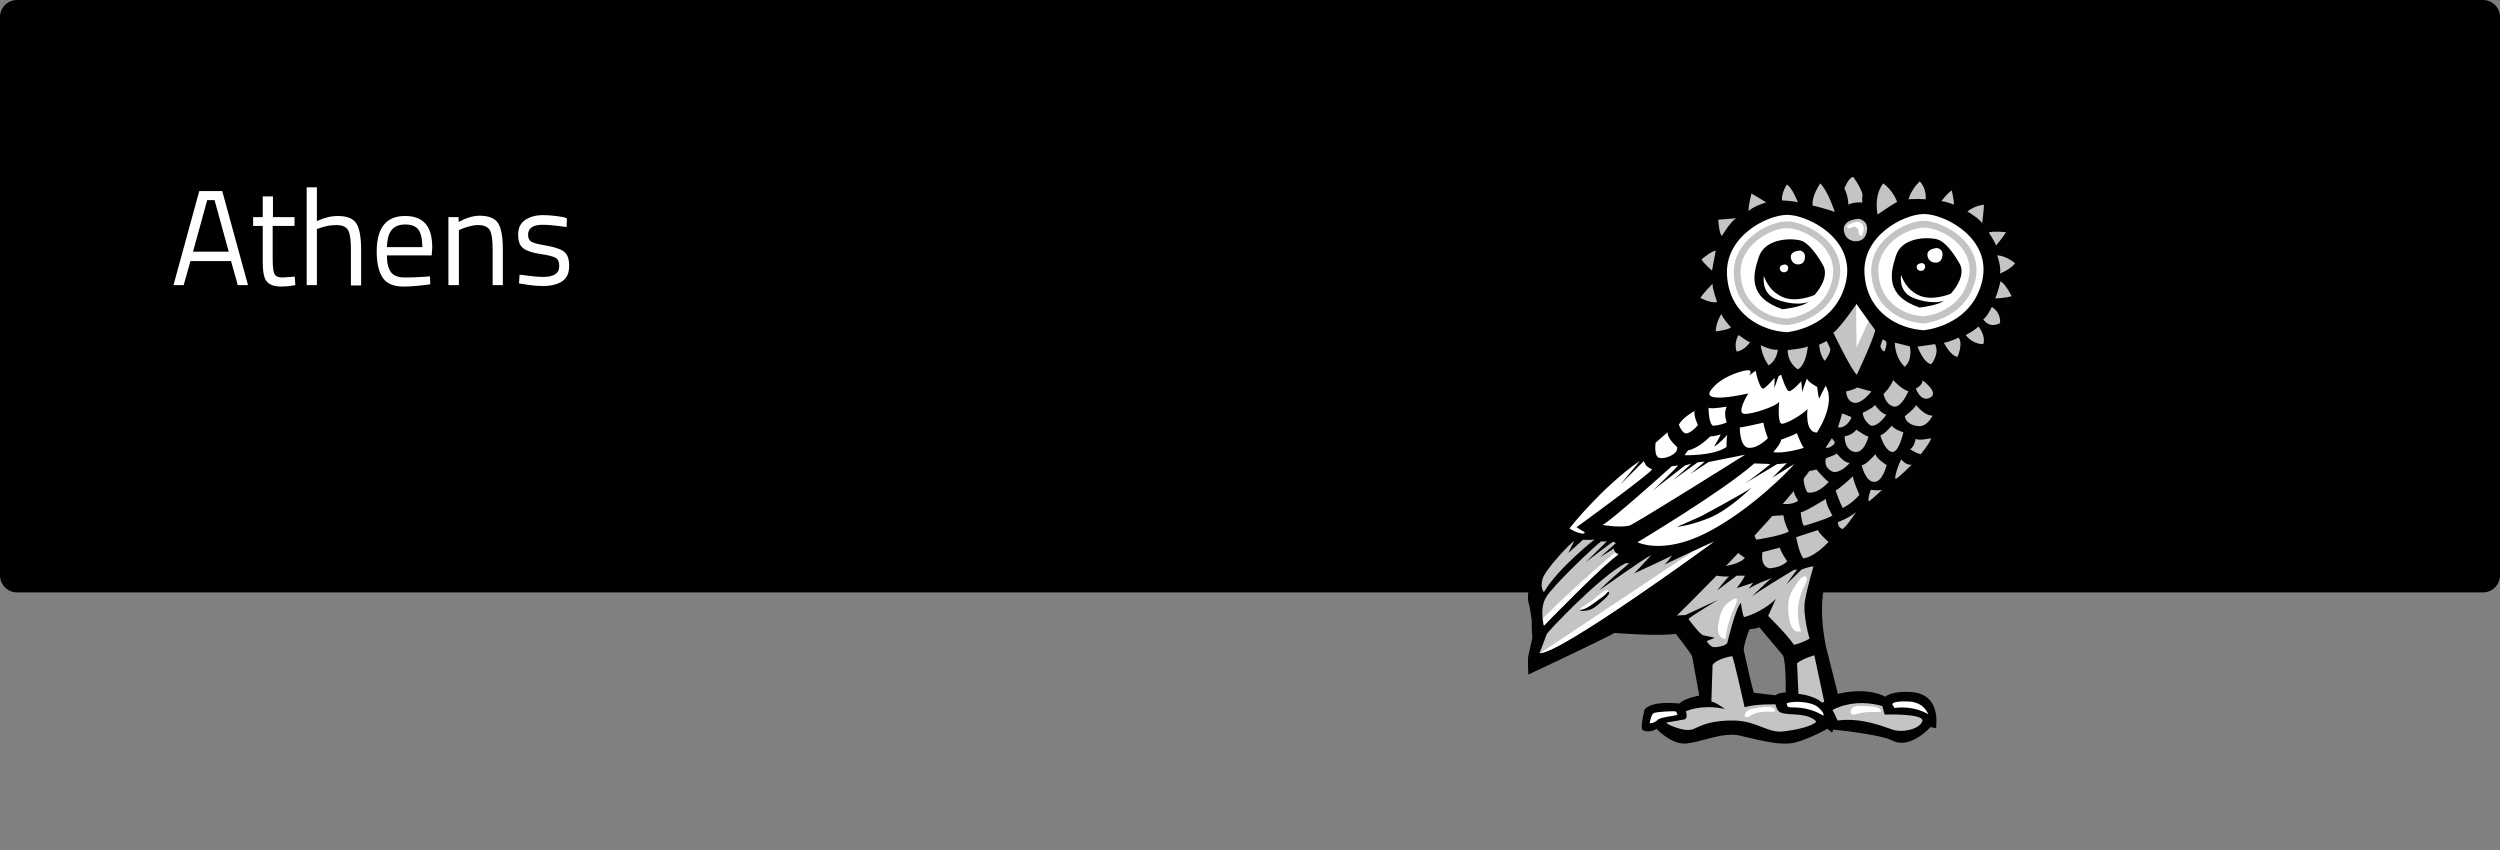 <?xml version="1.0" encoding="utf-8"?>
<!-- Generator: Adobe Illustrator 23.0.2, SVG Export Plug-In . SVG Version: 6.00 Build 0)  -->
<svg version="1.1" xmlns="http://www.w3.org/2000/svg" xmlns:xlink="http://www.w3.org/1999/xlink" x="0px" y="0px"
	 viewBox="0 0 882 300" style="enable-background:new 0 0 882 300;" xml:space="preserve">
<rect x="0" y="0" width="882" height="300" fill="#808080" stroke="none"/>
<style type="text/css">
	.st0{fill:#C4C3C6;}
	.st1{fill:#FFFFFF;}
	.st2{fill-rule:evenodd;clip-rule:evenodd;}
	.st3{fill-rule:evenodd;clip-rule:evenodd;fill:#C4C3C6;}
	.st4{fill-rule:evenodd;clip-rule:evenodd;fill:#FFFFFF;}
	.st5{fill:#010101;}
	.st6{fill:none;}
	.st7{fill-rule:evenodd;clip-rule:evenodd;fill:#B1B2B7;}
	.st8{fill-rule:evenodd;clip-rule:evenodd;fill:#FDFDFD;}
	.st9{fill-rule:evenodd;clip-rule:evenodd;fill:#F9F9F9;}
</style>
<g id="Layer_4">
	<path d="M876,209H6c-3.3,0-6-2.7-6-6V6c0-3.3,2.7-6,6-6h870c3.3,0,6,2.7,6,6v197C882,206.3,879.3,209,876,209z"/>
	<g>
		<path class="st1" d="M61.2,100.6l9.1-33.2h8.1l9.1,33.2h-3.6l-2.4-8.5H67.2l-2.4,8.5H61.2z M73.1,70.6l-5,18.2h12.6l-5-18.2H73.1z
			"/>
		<path class="st1" d="M103.8,79.7h-7.6v11.5c0,2.8,0.2,4.6,0.6,5.4c0.4,0.9,1.4,1.3,2.9,1.3l4.3-0.3l0.2,3
			c-2.1,0.4-3.8,0.5-4.9,0.5c-2.5,0-4.2-0.6-5.2-1.8c-1-1.2-1.4-3.5-1.4-7V79.7h-3.4v-3.1h3.4v-7.3h3.6v7.3h7.6V79.7z"/>
		<path class="st1" d="M111.8,100.6h-3.6V66.1h3.6V78c2.6-1.2,5-1.8,7.4-1.8c3.2,0,5.4,0.9,6.5,2.6c1.1,1.7,1.7,4.8,1.7,9.2v12.7
			h-3.6V88c0-3.3-0.3-5.6-1-6.8c-0.7-1.2-2-1.8-4.2-1.8c-2,0-4,0.4-5.9,1.1l-0.9,0.3V100.6z"/>
		<path class="st1" d="M150.3,97.6l1.4-0.1l0.1,2.8c-3.6,0.5-6.8,0.8-9.4,0.8c-3.5,0-5.9-1-7.3-3c-1.4-2-2.2-5.1-2.2-9.3
			c0-8.4,3.3-12.6,10-12.6c3.2,0,5.6,0.9,7.2,2.7c1.6,1.8,2.4,4.6,2.4,8.5l-0.2,2.7h-15.8c0,2.7,0.5,4.6,1.4,5.9
			c1,1.3,2.6,1.9,5,1.9C145.4,97.9,147.8,97.8,150.3,97.6z M149,87.2c0-2.9-0.5-5-1.4-6.2c-0.9-1.2-2.5-1.8-4.6-1.8
			c-2.1,0-3.7,0.6-4.8,1.9c-1.1,1.3-1.6,3.3-1.7,6.1H149z"/>
		<path class="st1" d="M161.8,100.6h-3.6v-24h3.6v1.7c2.6-1.4,5.1-2.2,7.4-2.2c3.2,0,5.4,0.9,6.5,2.6c1.1,1.7,1.7,4.8,1.7,9.2v12.7
			h-3.6V88c0-3.3-0.3-5.6-1-6.8c-0.7-1.2-2.1-1.8-4.2-1.8c-1,0-2.1,0.2-3.2,0.5c-1.1,0.3-2,0.6-2.6,0.9l-0.9,0.4V100.6z"/>
		<path class="st1" d="M191.5,79.3c-3.5,0-5.2,1.2-5.2,3.6c0,1.1,0.4,1.9,1.2,2.4c0.8,0.5,2.6,0.9,5.5,1.4c2.8,0.5,4.9,1.2,6,2.1
			c1.2,0.9,1.8,2.6,1.8,5c0,2.5-0.8,4.3-2.4,5.4s-3.9,1.7-6.9,1.7c-2,0-4.3-0.2-7-0.7l-1.4-0.2l0.2-3.1c3.6,0.5,6.4,0.8,8.3,0.8
			s3.3-0.3,4.2-0.9c1-0.6,1.5-1.6,1.5-3c0-1.4-0.4-2.3-1.2-2.8c-0.8-0.5-2.7-1-5.5-1.4c-2.8-0.4-4.8-1.1-6-2
			c-1.2-0.9-1.8-2.5-1.8-4.8c0-2.3,0.8-4.1,2.5-5.2c1.6-1.1,3.7-1.7,6.2-1.7c2,0,4.4,0.2,7.3,0.7L200,77l-0.1,3.1
			C196.4,79.6,193.6,79.3,191.5,79.3z"/>
	</g>
</g>
<g id="Layer_2">
</g>
<g id="Layer_3">
</g>
<g id="Layer_1">
	<g>
		<g>
			<path class="st5" d="M672.4,244.1c0,0-4.9-0.2-7.3,1.7c0,0-5.7-3.6-16.7-1l-4.2-16.7c0,0-4-17.9,1.5-26
				c3.7-5.5,11.4-12.7,20.4-23.1c4-4.7,9.2-8.3,13.6-12.1c5.8-5,6.8-13.8,6.6-21.1c-0.3-10.2-6.6-19.7-6.6-19.7s-59.7-6.9-68.8-1.4
				c0,0-33.5,22.7-65.1,63c0,0,0.3,0,2.1,1c0,0-8.8,11.7-8.7,20.3c0,0-0.5,2.3,0.4,4.8c0,0,0.9,4.9,0.8,5.9c-0.1,1,0.2,5.4,0.2,5.4
				s-1.2,5.4-1.4,6.3c-0.3,0.9,0,6.6,0,6.6s26.6-12.5,30.4-14.7c0,0,15.8,1.3,21.6,0.3c0,0,5.3,6.7,5.8,8l2.5,13.8
				c0,0-5.2,0.9-7,2.8c-0.8,0-9.4-1.2-12.3,2.1c0,0-1.5,6.1-0.8,7.1s4,0.7,5-0.3c0,0,5.3,5.8,10.7,5.2c5.4-0.6,12.8-4.1,18.6-2.8
				c5.8,1.3,14.6,3.9,19.9,2.4c5.4-1.5,11.1-4.8,11.1-4.8l1.6,1.3c0,0,0.6-0.6,0.4-1c0,0,16.5,1.6,21,3.9c6.3,3.2,13.4-4.8,13.4-4.8
				s0.6,0.2,2,0.4C682.8,256.8,685.7,243.7,672.4,244.1z M630,244.3c-2.8,0.1-3.6,1-3.6,1l-7.6-0.9c-0.6-1.2-3.6-15-3.6-15
				c-0.1-2,2-7.4,2-7.4c2.6-0.2,3.5-0.7,3.5-0.7c1.4,1.7,8.4,10,8.4,10C630.2,234.6,630,244.3,630,244.3z"/>
			<path class="st0" d="M634.5,244.8c0,0,5.6,0.5,8.3,3.1l0.8-0.3l-3.5-16.4c0,0-4.1,1.1-6.1,2.8L634.5,244.8z"/>
			<path class="st0" d="M646.5,250.5c0,0,7.2-4.4,17.6-1.4l0.8,3c0,0,14.4-0.5,13.3,2.4c-1.2,2.9-7,3.9-9.9,3.1s-10.9-4.6-20-3.4
				C648.2,254.1,647.3,251.8,646.5,250.5z"/>
			<path class="st0" d="M604.2,234.6l-0.5,14.9c0,0-4.7-0.3-8.9,1.4c0,0,0.8,2.6-0.5,2.9c-1.3,0.3-6.4,1.1-6.4,1.1l0.4,0.5
				c0,0,6.1,3.3,9.4,1.7c2.7-1.3,6.3-3,14-2.9s11.8,4.2,16.7,3.9c4.9-0.4,11.1-1.9,12.4-3.5c0,0-1.4-2.2-7-2.5
				c-5.5-0.3-6.6-0.3-7.4-3.6c0,0-7-0.2-10.9,1c0,0-4-18-4.4-18S605.5,232.5,604.2,234.6z"/>
			<path class="st0" d="M573.3,218c2.2-0.8,26.7-19.3,26.7-19.3c-1.4,2.1-16.8,14-16.8,14s0.8,0.2,3-0.7c2.3-1,16.6-9.8,16.9-10.2
				l-5.4,5.9l7.2-4.8c1.8,0.6,5.1,0.5,5.1,0.5c-1.3,1.1-4.2,4.9-4.2,4.9c3-2.3,6.9-5.2,6.9-5.2l2.9,0c-0.6,1.5-2.9,4.4-2.9,4.4
				l5.8-1.9l-1.6,2.2c2.6-1.9,8.1-3.8,8.1-3.8c-1.1,0.7-7.3,6.8-7.3,6.8c1.5-1.6,15.1-9.7,15.1-9.7l1.3-0.2
				c-0.8,0.9-3.9,5.3-3.9,5.3l5.3-5.2c0,0,1.8-0.9,4.3-1.2c0,0-2.1,7-3,12c-0.9,5.2,1.6,13.5,1.6,13.5c-2.9,1.7-5.5,2.2-5.5,2.2
				c-2.2-3.4-9.1-10.2-9.1-10.2l2.7-6c-4.8,4.8-11.1,6.4-11.1,6.4c-0.6,0-1.2-5-1.2-5c-2,2-4.8,14.1-4.8,14.1
				c-0.4,1-3.5,1.6-4.8,1.5c-1.3-0.1-2.5-2.1-2.5-2.1l2.9-1.2l-4.2-0.9c-1.3-0.5-5.1-5.7-5.1-5.7c0.2-0.6,10.5-6.8,10.5-6.8
				l-11.6,5.4L573.3,218z"/>
			<path class="st1" d="M667.6,248.5l0.8,1.3c0,0,6.1-1.2,11.9,2.2c0,0-1.4-4.2-6.7-4.5C667.3,247.2,667.6,248.5,667.6,248.5z"/>
			<path class="st1" d="M618.9,163.5c-10.9,9.7-41.2,27.8-41.2,27.8s8.8,4.5,24.1-3.2s29.7-22.3,31.2-24.4l-7.7,4.8l5.1-5.1
				c0,0-2.1,0.3-3.4,0.3l-13.3,8c3.6-1.9,10.9-8,10.9-8L618.9,163.5z"/>
			<path class="st5" d="M600,182.2c0,0,15.3-8.2,18-10.2c0,0-8,7.9-14.9,10.7s-11.5,3.2-11.5,3.2L600,182.2z"/>
			<path class="st0" d="M543.1,230.5c0,0,1.7-4.2,2.6-6.8c0.2-0.7,18.7-20.3,27.8-25h1.3c-9.4,8.1-8.2,7.3-10.6,9.6
				c0,0,16.2-11.6,18.3-12.4c0,0-4.8,5.3-6,6.4c0,0,11.8-5.4,13.4-6.3c0,0-1.5,2.2-2.7,3.2c0,0,16.2-7.7,17.6-8.2
				C604.8,191,551.4,230,543.1,230.5z"/>
			<path class="st5" d="M558.8,214.6c0,0,5.6-3.5,7.1-5c1.4-1.4,3.3-1,0,1.9c-3.3,2.9-4.2,3.8-7.1,4
				C555.9,215.7,558.8,214.6,558.8,214.6z"/>
			<path class="st1" d="M630.4,248.1c0,0-0.1,1.3,0.8,1.4c1.4,0.3,6.1-0.6,12.1,3c0,0,0.6-0.9-2-3.1
				C638.6,247.3,632.3,247.3,630.4,248.1z"/>
			<path class="st1" d="M582,255.1c0,0,0.5-3,1.4-3.5c0.9-0.5,6.8-0.8,7.8-0.6c0,0,0.8,0.9,0.5,1.2c-0.3,0.3-5.9,0.8-6.8,1.7
				C584,254.8,582.8,255.3,582,255.1z"/>
			<path class="st5" d="M603.7,249.5c0,0,3.1,0.1,4.9,0.7c0,0-3.8-3-5.7-2.8L603.7,249.5z"/>
			<path class="st0" d="M571.1,195.5c0,0-1.8-0.5-1.7-2l-4.9,3.1l5.6-5l-1-0.5c-0.9,0.5-9.6,7.2-9.6,7.2l7.4-7.3c-0.4,0.1-2,0-2,0
				c-1.8,1.2-17.1,15.6-19.5,19.8s-0.7,10-0.7,10S558.5,205.6,571.1,195.5z"/>
			<path class="st0" d="M562.6,190.3c0,0-13,10.2-17.9,18.6c0,0-1.4-1.3-0.5-4.6s9.5-12.4,11.2-13.5l-2.1,4.3l5.1-4.6
				C558.3,190.3,561.2,190.7,562.6,190.3z"/>
			<path class="st5" d="M603.4,84.6c0,0-4.6-7.4-4.9-9.8c0,0,5.7-2.6,13.1-2.3c0,0-0.9-8.2,1.1-10.4c0,0,9.2,3.4,12,5.4
				c0,0-0.5-9.3,3-10.8c0,0,8,4.4,8.5,7.7c0,0,1.4-7.4,5.1-8.6c0,0,3.3,3.7,5.4,6.8c0,0,3.5-9,6.5-10.1c0,0,5.7,5.9,6.2,8.6
				c0,0,0.3-3.1,6.1-5.3c0,0,6,5.9,5.7,9.3c0,0,3-6.6,6.9-7.4c0,0,5.1,1.5,5.2,8c0,0,4.4-3.6,7.5-4.8c0,0,4.9,5.3,4.1,8.4
				c0,0,4.9-2.2,8.1-1.5c0,0,2.6,4,0.3,10.3c0,0,8.5-0.8,10.2,1.1c0,0-2.4,8-3.7,8.5c0,0,6.7,2.6,7.9,4.5c0,0-5.5,6.1-6.8,6.8
				l5.6,7.3c0,0-3.3,4.6-6.1,4.6c0,0,1.6,6.2,1.5,10.3c0,0-6.4,0.5-8.6-1.2c0,0,0.9,4.9,0.5,7.8c0,0-6.9-0.6-8-2.5
				c0,0-1.9,7.4-3.8,8.9c0,0-5.4-3.5-5.8-5.4c0,0-0.9,4.5-3.2,5.7c0,0-6.5-4.9-6.2-6.5c0,0-1.4,5.8-4.1,6.1c0,0-4.1-3.9-4.1-6
				c0,0-1.3,3.8-3.3,3.9c0,0-3.5-3.1-4.3-5c0,0-3.9,6.5-5.7,7.1c0,0-6.6-7.2-7.4-9.1c0,0-1.3,4.6-3,5.8c0,0-1.9-1.2-2.8-3.1
				c0,0-2.5,5.4-4.1,5.7c0,0-3.1-1-4.1-2.6c0,0-1.4,1.9-4.9,3.3c0,0-2.2-1.9-3.6-4.4c0,0-3.8,3.6-6.5,3.6c0,0-2.8-4.4-2.4-6.6
				c0,0-6.1,3.6-10,3.5c0,0-1.8-4.9-1.1-6.9c0,0-4.8-0.3-6.2-1.1c0,0-1.9-6.1,1.1-9.6c0,0-8.1-5.2-9.1-7.4c0,0,4.2-4,9.6-7.1l-9-7.8
				C591.8,89.9,596.8,85.7,603.4,84.6z"/>
			<g>
				<path class="st0" d="M646.8,117.4c0,0,6.5,13.5,8.3,14.8c0,0,5.5-11.6,6.5-15.7c0,0-4.6-6.3-6.6-9.2
					C654.9,107.2,649.8,115,646.8,117.4z"/>
			</g>
			<g>
				<path class="st1" d="M678.7,116.5c0,0,16.5-1.3,20.5-16.9s-13.4-24.2-20.5-24.1s-21.8,7.6-20.9,21.2S669.8,116,678.7,116.5z"/>
				<path class="st0" d="M678.7,114.1c0,0,14.5-1.2,18.1-14.9c3.5-13.8-11.8-21.3-18.1-21.3c-6.3,0-19.3,6.7-18.5,18.7
					C661,108.6,670.8,113.7,678.7,114.1z"/>
				<path class="st1" d="M678.7,111.6c0,0,12.6-1,15.7-12.9s-10.2-18.5-15.7-18.4c-5.4,0-16.7,5.8-16,16.2
					C663.4,106.9,671.9,111.3,678.7,111.6z"/>
				<path class="st5" d="M677.2,108.5c0,0,7.2-0.8,8.8-2.6c0,0,8.2-7,5.5-12.6c0,0-4.2-8-8.2-8.9c-3.9-0.9-12.4-0.5-14.4,5.8
					C666.9,96.4,665,104.3,677.2,108.5z"/>
				<path class="st1" d="M688.3,103.6c0,0-6.5,2.8-11.3,0.6c-4.8-2.2-6-6.6-6.3-7.2c0,0-1.1,5.8,4.1,8c5.2,2.2,11.1,2.1,12.7,0
					C688.9,103.2,688.3,103.6,688.3,103.6z"/>
			</g>
			<g>
				<path class="st1" d="M630.4,117.2c0,0,16.6-1.3,20.7-17.1s-13.5-24.4-20.7-24.3s-22,7.7-21.1,21.4
					C610.1,110.9,621.4,116.7,630.4,117.2z"/>
				<path class="st0" d="M630.4,114.7c0,0,14.7-1.2,18.3-15.1c3.6-13.9-11.9-21.5-18.3-21.5c-6.3,0-19.4,6.8-18.7,18.9
					S622.4,114.3,630.4,114.7z"/>
				<path class="st1" d="M630.4,112.4c0,0,12.8-1,15.9-13.2c3.1-12.1-10.4-18.8-15.9-18.7c-5.5,0-17,5.9-16.3,16.5
					S623.5,112.1,630.4,112.4z"/>
				<path class="st5" d="M628.9,109.1c0,0,7.3-0.8,8.9-2.6c0,0,8.2-7,5.5-12.7c0,0-4.3-8.1-8.2-9s-12.5-0.5-14.6,5.9
					C618.4,96.9,616.5,104.9,628.9,109.1z"/>
				<path class="st1" d="M640.1,104.1c0,0-6.6,2.9-11.4,0.6c-4.9-2.3-6.1-6.7-6.4-7.3c0,0-1.1,5.9,4.2,8.1c5.2,2.2,11.2,2.1,12.8,0
					C640.7,103.8,640.1,104.1,640.1,104.1z"/>
			</g>
			<path class="st0" d="M655.7,77.2c0,0-5.6,0.2-5.2,4c0.4,3.8,3.9,4.2,5.2,3.8c0,0,2.6-0.2,3-3.8C659.1,77.6,655.7,77.2,655.7,77.2
				z"/>
			<path class="st1" d="M615.7,160.4c0,0-39.6,24.9-41,25.1c-4,0.7-9.3-0.3-9.3-0.3c3.3-1.7,24.4-20.7,24.4-20.7l2.2-0.3
				c-0.4,0.8-8.9,8.9-8.9,8.9c1.4-1.2,11.4-8.9,11.4-8.9l2.1-0.6c-0.8,1-6.4,5.8-6.4,5.8l7.1-5.1l1.5-1.1c0.8-0.3,2.6-0.3,2.6-0.3
				l-5,4.3l6.4-4.2L615.7,160.4z"/>
			<path class="st1" d="M617.4,130.8c0.6,0.8-0.4,1.8-0.4,1.8c1.3-1.1,2.4-1.8,2.4-1.8c0.1,1.1,1.6,6.7,2.7,6.3s4-3.8,4-3.8
				l-0.1,3.6l1.5-4.2l0.9-0.5c0,0,1.7,5.8,2.8,5.8c1.2,0,4.3-3.5,4.3-3.5l0.3,3.8c0.3-1.1,1.7-4.8,1.7-4.8c0.3,1.3,3.6,3,3.6,3
				s0.5,5,0.9,3.8c0.3-0.9,2.1-4.2,2.1-4.2c3.8,6.5-3.1,16.5-3.1,16.5c-4.4,0-3.3-8.4-3.3-8.4c-0.1,0.7-6.1,4.9-8.9,5.3
				c-1.9,0.3-1.1-7.8-1.1-7.8c-0.7,1.5-9.6,4.6-12.4,4.3c-2.8-0.3,1.5-7.2,1.5-7.2s-18.6,4.4-12.5-2
				C607.8,132.5,616.7,129.9,617.4,130.8z"/>
			<path class="st1" d="M578.5,162.6c0.3-0.2-6.8,8.3-6.8,8.3l8.2-8.2l0.8,1.5c0.9,0.9,2.2,1.4,2.2,1.4
				c-1.8,2.3-26.7,20.4-26.7,20.4c0.8,0.6,3,1.8,3,1.8c-0.6,0.5-0.6,0.5-0.6,0.5c-2.8-0.3-4.9-1.9-4.9-1.9S564.9,172.1,578.5,162.6z
				"/>
			<path class="st1" d="M609.4,153.4c0,0-2.5,2.9-4.7,4.2c0,0,2.9-4.8,2.2-4.3c0,0-1.9,0.6-3.6,0.7c0,0-3.8,4.1-7.8,4.9
				c0,0,0.3-0.3-1.2,1.7c0,0,10.2,0.3,14.8-2.9C609.2,157.7,609,155,609.4,153.4z"/>
			<path class="st0" d="M630.1,175.1l2.1-2.8c0,0-2,0.1-3.3,0c0,0-2.6,4.3,0,5.5c0,0,3.7,0.4,5.5-1.2c0,0-1.5-2.1-1.6-3.5
				c0,0-1.7,1.9-2.1,2.4L630.1,175.1z"/>
			<path class="st0" d="M608.9,196.1l2.1-3.9c0,0-2.5,0.5-4.2,0.7c0,0-2.5,5.9,1.1,6.9c0,0,5.8-0.6,7.7-3c0,0-3.4-2-3.8-3.6
				c0,0-1.8,2.8-2.2,3.5L608.9,196.1z"/>
			<path class="st0" d="M621.8,194.8c0,0-1,4.8,2.4,5.7c0,0,4.4-0.2,6.3-2.5c0,0-2.2-3.2-2.6-4.8L621.8,194.8z"/>
			<path class="st1" d="M613.8,150.8c0,0-0.1,7,3.2,7.2c3.3,0.2,6.7-3.4,6.7-3.4s-1.2-3.1-1.6-5.5
				C622.1,149.1,614.8,150.8,613.8,150.8z"/>
			<path class="st0" d="M682.7,121.4c1.7,3.6-1.4,7.1-1.4,7.1c-2.7-0.5-4.8-6.2-4.8-6.2L682.7,121.4z"/>
			<path class="st0" d="M664.2,119.7l1.3,0.8c0.2,1.9-0.7,3.5-0.7,3.5c-1.1-0.3-1.4-1.9-1.4-1.9L664.2,119.7z"/>
			<path class="st0" d="M685.8,120.9c0,0,2.3,4.7,4.8,5c0,0,2.1-4.6,0.4-6.8C691,119.1,687.8,120.7,685.8,120.9z"/>
			<path class="st1" d="M663.6,251c0,0.5-5.3-0.3-8.5,0.9c-3.3,1.2-2.8-2.8,0.4-2.8S663.7,249,663.6,251z"/>
			<path class="st1" d="M626.3,250.9c0.1,0.6-5.6-0.6-8.6,1.5s-2.8-1.7,0.3-2.3S626.1,248.4,626.3,250.9z"/>
			<path class="st0" d="M648.5,150.8c-0.2,0,1.3-4.1,1.3-4.7c0-0.6,1.7,0.5,3.3,1C653.5,147.2,651.5,151.2,648.5,150.8z"/>
			<path class="st0" d="M641.4,187l-7.7,2.5c0,0,0.9,5.4,2.5,7.5c0,0,3.5-0.1,8.9-5.8C645.1,191.2,641.5,188,641.4,187"/>
			<path class="st0" d="M623.1,178.2l-6,4.4c0,0,0.4,1.3,4.4,0S623.6,180.6,623.1,178.2z"/>
			<path class="st0" d="M646.3,154.6l-2.2,3.3c0,0,0.8,0.5,2.4-0.7S646.9,155.7,646.3,154.6z"/>
			<path class="st1" d="M635.4,222.7c0,0-3.4,1.6-4.3-5.2c-0.9-6.8,1-9,3.1-12.1c2.1-3.2,4.5-2.7,2.4,1.3
				C634.6,210.7,633.2,216.3,635.4,222.7z"/>
			<path class="st1" d="M608.8,225.4c0,0-3.3,0.2-2.6-4.8s1.7-6.8,4.2-8.5c2.5-1.6,3-1.3,1.7,1.8
				C610.7,217.2,609.4,219.9,608.8,225.4z"/>
			<path class="st0" d="M605.3,88.5c-1.2-0.2-5,3-5,3c0.7,1.4,3.7,4,3.7,4L605.3,88.5z"/>
			<path class="st0" d="M652.1,72.2c0,0,0-3-1.4-5.7c0,0,1.4-3.8,3.1-4.1c0,0,2.5,3.2,3.3,6.2c0,0-0.2,1.5-0.1,2.9
				C657.1,71.4,654.4,71.1,652.1,72.2z"/>
			<path class="st1" d="M655,122.6c0,0,2.7-6.1,4.2-9.2l-4.4-6.2L655,122.6z"/>
			<path class="st0" d="M668.9,168.9c1-0.4,5.6-5,5.6-5c-1.9,0.5-3.7-1.8-3.7-1.8C670,163,667.9,169.4,668.9,168.9z"/>
			<path class="st0" d="M659.4,176.8c0.6-0.2,4.6-4,4.6-4c-1.7,0.4-3.9,0-3.9,0C659.6,173.3,658.8,177.1,659.4,176.8z"/>
			<path class="st0" d="M649.9,186.6c0.8,0.3,4.9-5.9,4.9-5.9c-2.9,2.3-6.4,3.5-6.4,3.5C648.5,185.4,648.8,186.1,649.9,186.6z"/>
			<path class="st1" d="M655.7,81.4c0,0-0.1,1.6,0.7,1.8c0.8,0.2,1.2-2.1,1.1-2.8c-0.1-1-1-2.8-3.5-1.9s-2.6,1.2-2.1,1.9
				C652.6,81.1,654.9,78.6,655.7,81.4z"/>
			<path class="st1" d="M597.2,194.6l7.2-3.3c0,0-53.4,39.1-61,39.1L597.2,194.6z"/>
			<g>
				<g>
					<path class="st1" d="M558,215.1c1.9-0.4,3.5-1.7,5-2.8c1.4-1.1,3.5-2.2,4.4-3.8c0.1-0.2-0.1-0.5-0.3-0.4
						c-1.7,0.4-3.3,2.1-4.7,3.2c-1.5,1.1-3.1,2.2-4.7,3.2C557.4,214.7,557.6,215.2,558,215.1L558,215.1z"/>
				</g>
			</g>
			<path class="st1" d="M544.7,220.7c0,0,23.9-24.3,26.1-25c0,0-0.7-0.3-1.1-0.7c0,0-13.2,10.9-25.4,23.2L544.7,220.7z"/>
			<path class="st1" d="M683.4,87.5c0,0-3.7,0.2-3.4,2.6c0.3,2.5,2.6,2.7,3.4,2.5c0,0,1.7-0.1,1.9-2.5
				C685.6,87.8,683.4,87.5,683.4,87.5z"/>
			<path class="st1" d="M635,88.4c0,0-3.5,0.1-3.2,2.5c0.3,2.3,2.4,2.6,3.2,2.3c0,0,1.6-0.1,1.8-2.3C637,88.6,635,88.4,635,88.4z"/>
			<path class="st1" d="M678.1,92.8c0,0-2,0.1-1.9,1.4s1.4,1.5,1.9,1.3c0,0,0.9-0.1,1.1-1.3C679.3,93,678.1,92.8,678.1,92.8z"/>
			<path class="st1" d="M629.8,93.3c0,0-2,0.1-1.9,1.4s1.4,1.5,1.9,1.3c0,0,0.9-0.1,1.1-1.3C631,93.5,629.8,93.3,629.8,93.3z"/>
			<path class="st0" d="M689.3,72.2c0,0-2.8-1.2-4.4-1.2c0,0,2.3-3.1,3.7-3.8C688.6,67.2,689.5,71.1,689.3,72.2z"/>
			<path class="st0" d="M641.8,121.6c0,0,0.2,3.8,2,5.7c0,0,2.2-2.9,1.9-4.3l-1.2-2.7C644.5,120.3,642.3,121.4,641.8,121.6z"/>
			<path class="st1" d="M588.3,152.5c-0.1,2.3,3.4,5.2,3.4,5.2c0.6,2.5-4.5,4.5-6.4,3.8c-1.9-0.7-1.2-5.3-1.2-5.3L588.3,152.5z"/>
			<path class="st1" d="M592.3,149.8c0,0,1,3,2.5,3.1c1.5,0.1,4.2-2.6,4.2-3.1c0,0-1.4-2.5-1.2-4.8
				C597.9,145,593.8,147.1,592.3,149.8z"/>
			<path class="st0" d="M675.9,137.1c0,0,2.4-1.2,2.4-2.9c0,0,5.8,4.2,2.8,6C678.7,141.6,676.9,139.6,675.9,137.1z"/>
			<path class="st0" d="M635.3,180.7c0,0,0.3,3.9,1.1,4.8c0,0,7.5-2.1,10.1-3.6c0,0-2.5-4.2-2.3-5.9
				C644.1,176,636.4,180.9,635.3,180.7z"/>
			<path class="st0" d="M618.9,183.2c0,0-0.8,5.4,0.8,7.2c0,0,9-1.4,11.4-2.9c0,0-1.6-2.9-1.9-5.7
				C629.2,181.8,621.6,182,618.9,183.2z"/>
			<path class="st0" d="M647.6,173c0,0,1.5,4.4,2.5,6.2c0,0,2.9-1.2,5.9-4.6c0,0-2.3-5.2-2.3-6.6C653.7,168.1,648.7,172.7,647.6,173
				z"/>
			<path class="st0" d="M613.4,118.2c0,0,3,2.2,4,2.6c0,0-2.1,3-4.7,3.2C612.6,124.1,611.6,120.7,613.4,118.2z"/>
			<path class="st1" d="M602.8,143.8c0,0-0.1,5.7,1.6,6.4c0,0,2.6-0.1,4.8-1.2c0,0-1.3-3.1,0-5.5
				C609.2,143.4,603.6,144.5,602.8,143.8z"/>
			<path class="st1" d="M628.4,155.1c0,0,4.3-1.5,5.5-2.3c0,0,1.8,4.6,2.5,5.2c0,0-7,2.2-10.8,1.5
				C625.5,159.6,628.3,156.6,628.4,155.1z"/>
			<path class="st0" d="M656.8,164.1c0,0,1.2,5.7,4.3,5.9c3.1,0.2,4.5-5.9,4.5-5.9s-3.8-2.4-3.9-3.9
				C661.6,160.2,658.3,164.2,656.8,164.1"/>
			<path class="st0" d="M667.4,150.2c0,0-2.4,2.9-4,3.4c0,0,1.3,5,3.9,5.8c2.6,0.8,4.2-6.9,4.2-6.9S668.6,151.7,667.4,150.2z"/>
			<path class="st0" d="M661.5,142.9c0,0,2.1,3,4,3.4c0,0-2.7,4.2-5.4,3.9c0,0-2.9-1.8-2.9-4.6C657.2,145.6,660.4,144.2,661.5,142.9
				z"/>
			<path class="st0" d="M648,160c0,0,2.6,3.4,4.6,3.3c0,0-3,3.6-5.8,3.2c0,0-3.6-1.1-2.6-4.8C644.1,161.7,647.3,160.6,648,160z"/>
			<path class="st0" d="M640.8,165.6c0,0,3.3,3.9,4.4,4.4c0,0-3.9,4.6-7.6,3.7c0,0-2.4-4.2-0.6-7.4C637,166.4,640,166,640.8,165.6z"
				/>
			<path class="st0" d="M654.9,151.6c0-0.1,3.2,2.3,4.3,2.4c0,0-1.5,6.3-5.1,5.4c0,0-3.3-0.5-3.3-5.5
				C650.9,153.9,653.4,153.6,654.9,151.6z"/>
			<path class="st0" d="M676,142.9c0,0,3,3.9,5.8,3.7c0,0-1.9,4.3-5.3,3.7c0,0-3.8-0.2-4.5-3.4C672,146.8,675.6,144.1,676,142.9z"/>
			<path class="st0" d="M667.9,134.1c0,0,3.2,3.5,5.4,3.9c0,0-2.5,6.1-5.3,5.4s-3.5-4.4-3.5-4.4S666.9,136.8,667.9,134.1z"/>
			<path class="st0" d="M655.2,136.7c0,0,3.7,1.1,5,1.4c0,0-3.3,4.5-6.1,4c-2.7-0.5-2.8-4-2.8-4S654.1,137.5,655.2,136.7z"/>
			<path class="st0" d="M630.7,123.5c0,0,5.6-0.5,7.1-1.3c0,0-0.5,6.5-3.5,8.1C634.3,130.3,630.7,128.3,630.7,123.5z"/>
			<path class="st0" d="M668.5,120.9l5.3,1.3c0,0,1.1,4.6-1.8,7.2C672,129.4,668.6,126.6,668.5,120.9z"/>
			<path class="st0" d="M621.2,121.8c0,0,3.4,1.8,6,1.6c0,0-0.2,3.6-3.2,5.5C624,128.9,621.7,126.1,621.2,121.8z"/>
			<path class="st0" d="M673.9,158.5c0,0,2.5,1.7,3.8,1.7c0,0,3.4-4.2,3.6-5.6c0,0-4.5,1-5.5,0.2
				C675.9,154.8,675.4,157.6,673.9,158.5z"/>
			<path class="st0" d="M693.5,118.2c0,0,3-1.5,4.5-3c0,0,2.7,3.2,1.7,6.2C699.7,121.4,696.2,121.7,693.5,118.2z"/>
			<path class="st0" d="M610.7,115.5c0,0-2.8-3-3.4-4.7c0,0-1.8,2.5-2,6.1C605.3,116.9,609.5,116.5,610.7,115.5z"/>
			<path class="st5" d="M587.9,220.8c0,0,50.5-48.8,56.6-64.7c0,0-52.2,53-75.1,62.5L587.9,220.8z"/>
		</g>
		<path class="st0" d="M628.7,70.7c0,0,4.1,0.2,5.6,0.7c0,0-1.9-5.1-3.9-6.3C630.4,65.1,628.4,68.1,628.7,70.7z"/>
		<path class="st0" d="M607.5,83.2c0,0,3.3-5.5,5.1-6.2c0,0-5.5,0.4-6.4,0.5C606.2,77.5,606.5,82.7,607.5,83.2z"/>
		<path class="st0" d="M616.9,74.5c0,0,1.3-1.6,6.2-3.1c0,0-3.5-2.2-5.2-3.1C617.9,68.4,616.8,72.4,616.9,74.5z"/>
		<path class="st0" d="M694.1,74.6c0,0,4.6,2.8,5.2,4.2c0,0,0.7-5.3,0.6-6.6C699.9,72.2,696.7,72.5,694.1,74.6z"/>
		<path class="st0" d="M702.7,108.3c0,0-1.8,3.8-3,4.3c0,0,1.8,3.5,5.9,1.4C705.6,114.1,706.2,110.4,702.7,108.3z"/>
		<path class="st0" d="M703.9,105.3c0,0,3.4-0.1,5.8-0.8c0,0-1.9-4-3.9-5.3C705.8,99.2,704.9,103.1,703.9,105.3z"/>
		<path class="st0" d="M704.6,90.1c0,0,1.5,4,1,6.4c0,0,3.8-1.5,5.3-3.6C710.9,92.8,707.8,90.2,704.6,90.1z"/>
		<path class="st0" d="M701.6,82c0,0,1.9,2.7,2.6,4.6c0,0,2.6-3,3.5-4.7C707.7,82,704.1,81.4,701.6,82z"/>
		<path class="st0" d="M662.4,75.7c0,0,4.1-2.9,6.9-4.5c0,0-1.3-3.9-4.9-6.5C664.5,64.7,661.1,68,662.4,75.7z"/>
		<path class="st0" d="M673.3,70.3c0,0,2.9-0.2,6.1,0c0,0,0.4-3.7-2.1-6.3C677.4,64,674.7,66,673.3,70.3z"/>
		<path class="st0" d="M605.8,106.6c0,0-1.8-5.1-1.6-6.5c0,0-3.1,3.1-4.3,5C599.9,105.1,603.3,107,605.8,106.6"/>
		<path class="st0" d="M639.5,72.5c0,0,5.4,1.3,7.8,2.3c0,0-2.2-7.1-5.1-10.1C642.2,64.7,639.1,69,639.5,72.5z"/>
	</g>
</g>
</svg>
